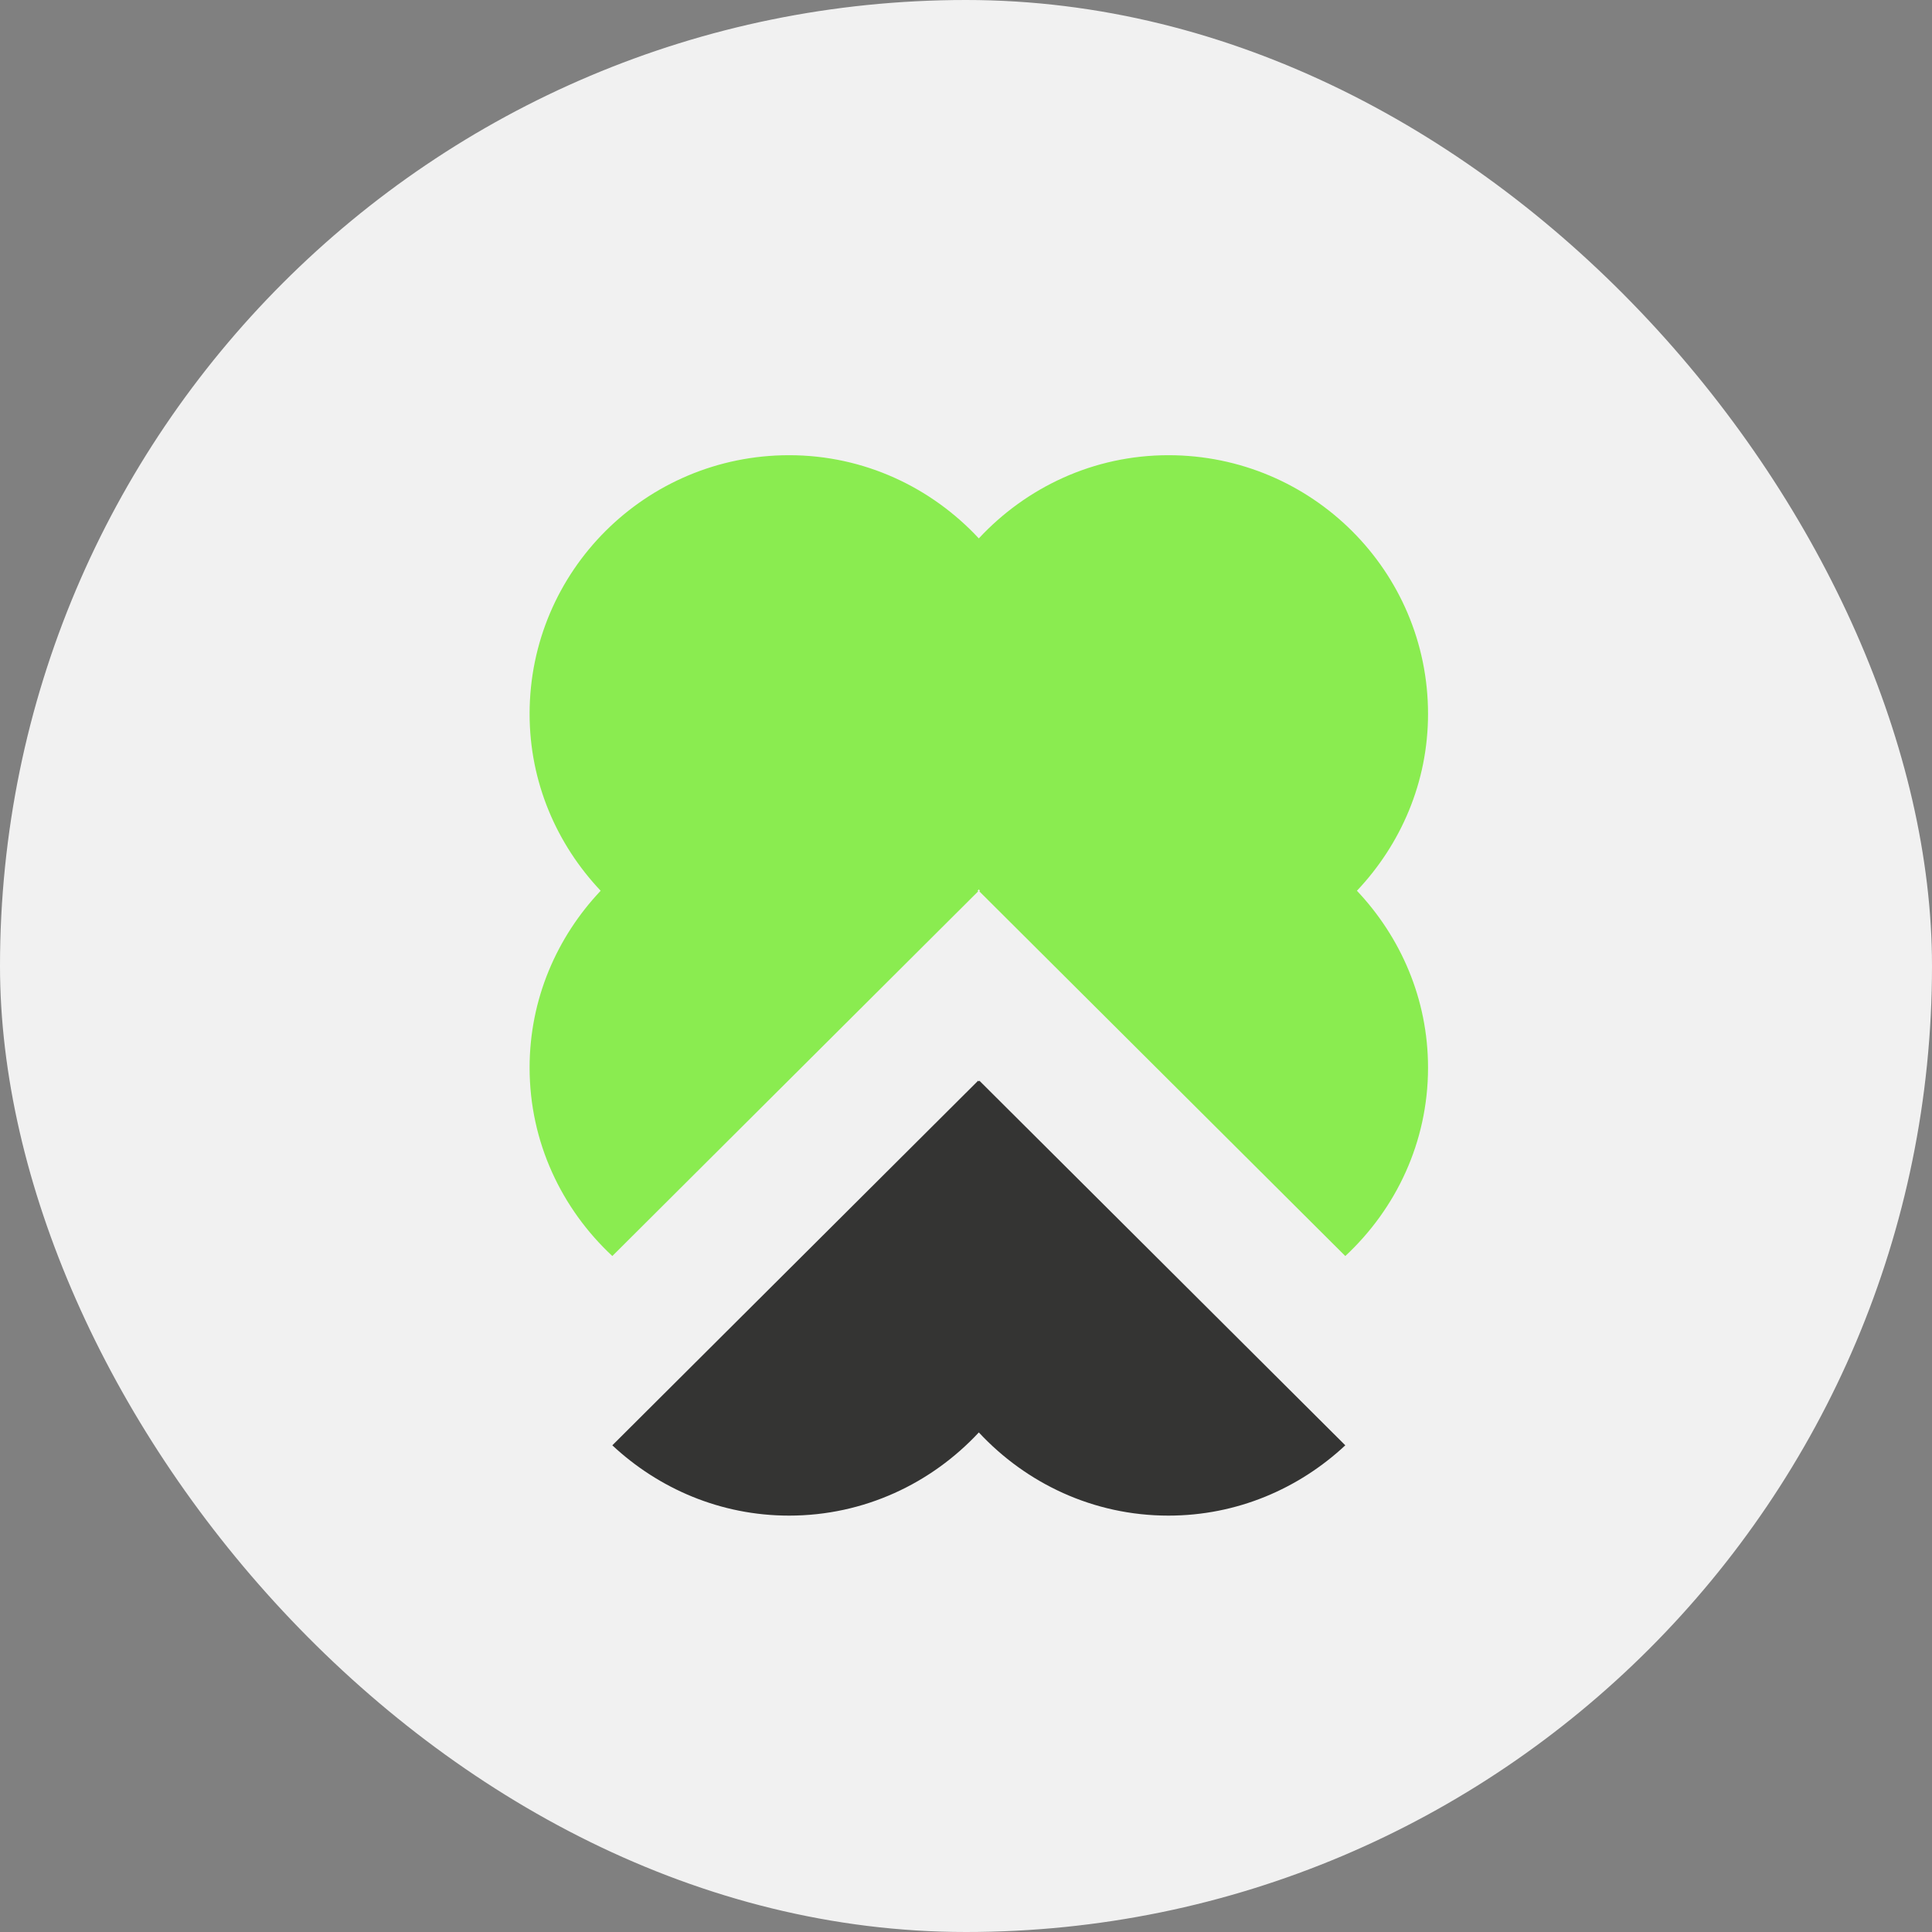 <?xml version="1.0" encoding="UTF-8" standalone="no"?>
<svg width="150px" height="150px" viewBox="0 0 150 150" version="1.1" xmlns="http://www.w3.org/2000/svg" xmlns:xlink="http://www.w3.org/1999/xlink" xmlns:sketch="http://www.bohemiancoding.com/sketch/ns">
    <rect x="0" y="0" width="150" height="150" fill="#808080" stroke="none"/>
    <!-- Generator: Sketch 3.5.1 (25234) - http://www.bohemiancoding.com/sketch -->
    <title>avatar</title>
    <desc>Created with Sketch.</desc>
    <defs></defs>
    <g id="Page-1" stroke="none" stroke-width="1" fill="none" fill-rule="evenodd" sketch:type="MSPage">
        <g id="avatar" sketch:type="MSLayerGroup">
            <rect id="Rectangle-1" fill="#F1F1F1" sketch:type="MSShapeGroup" x="0" y="0" width="150" height="150" rx="100"></rect>
            <g id="Group" transform="translate(41, 34)" sketch:type="MSShapeGroup">
                <path d="M20.265,83.672 C26.099,83.672 31.318,81.164 34.996,77.213 C38.674,81.164 43.888,83.672 49.716,83.672 C55.046,83.672 59.848,81.575 63.449,78.214 L35.038,49.903 C35.028,49.921 35.006,49.945 34.996,49.961 C34.975,49.945 34.964,49.921 34.944,49.903 L6.541,78.214 C10.139,81.575 14.945,83.672 20.265,83.672" id="Fill-9" fill="#343433"></path>
                <path d="M6.541,63.518 L34.942,35.207 C34.932,35.19 34.922,35.174 34.901,35.158 C34.932,35.124 34.964,35.087 34.995,35.053 C35.028,35.087 35.049,35.124 35.081,35.158 C35.069,35.174 35.059,35.19 35.038,35.207 L63.449,63.518 C67.382,59.856 69.872,54.679 69.872,48.892 C69.872,43.563 67.748,38.752 64.351,35.158 C67.748,31.565 69.872,26.754 69.872,21.425 C69.872,10.336 60.844,1.342 49.717,1.342 C43.888,1.342 38.674,3.85 34.995,7.801 C31.318,3.85 26.099,1.342 20.265,1.342 C9.137,1.342 0.118,10.336 0.118,21.425 C0.118,26.754 2.238,31.565 5.635,35.158 C2.238,38.752 0.118,43.563 0.118,48.892 C0.118,54.676 2.609,59.856 6.541,63.518" id="Fill-11" fill="#8AEC50"></path>
            </g>
        </g>
    </g>
</svg>